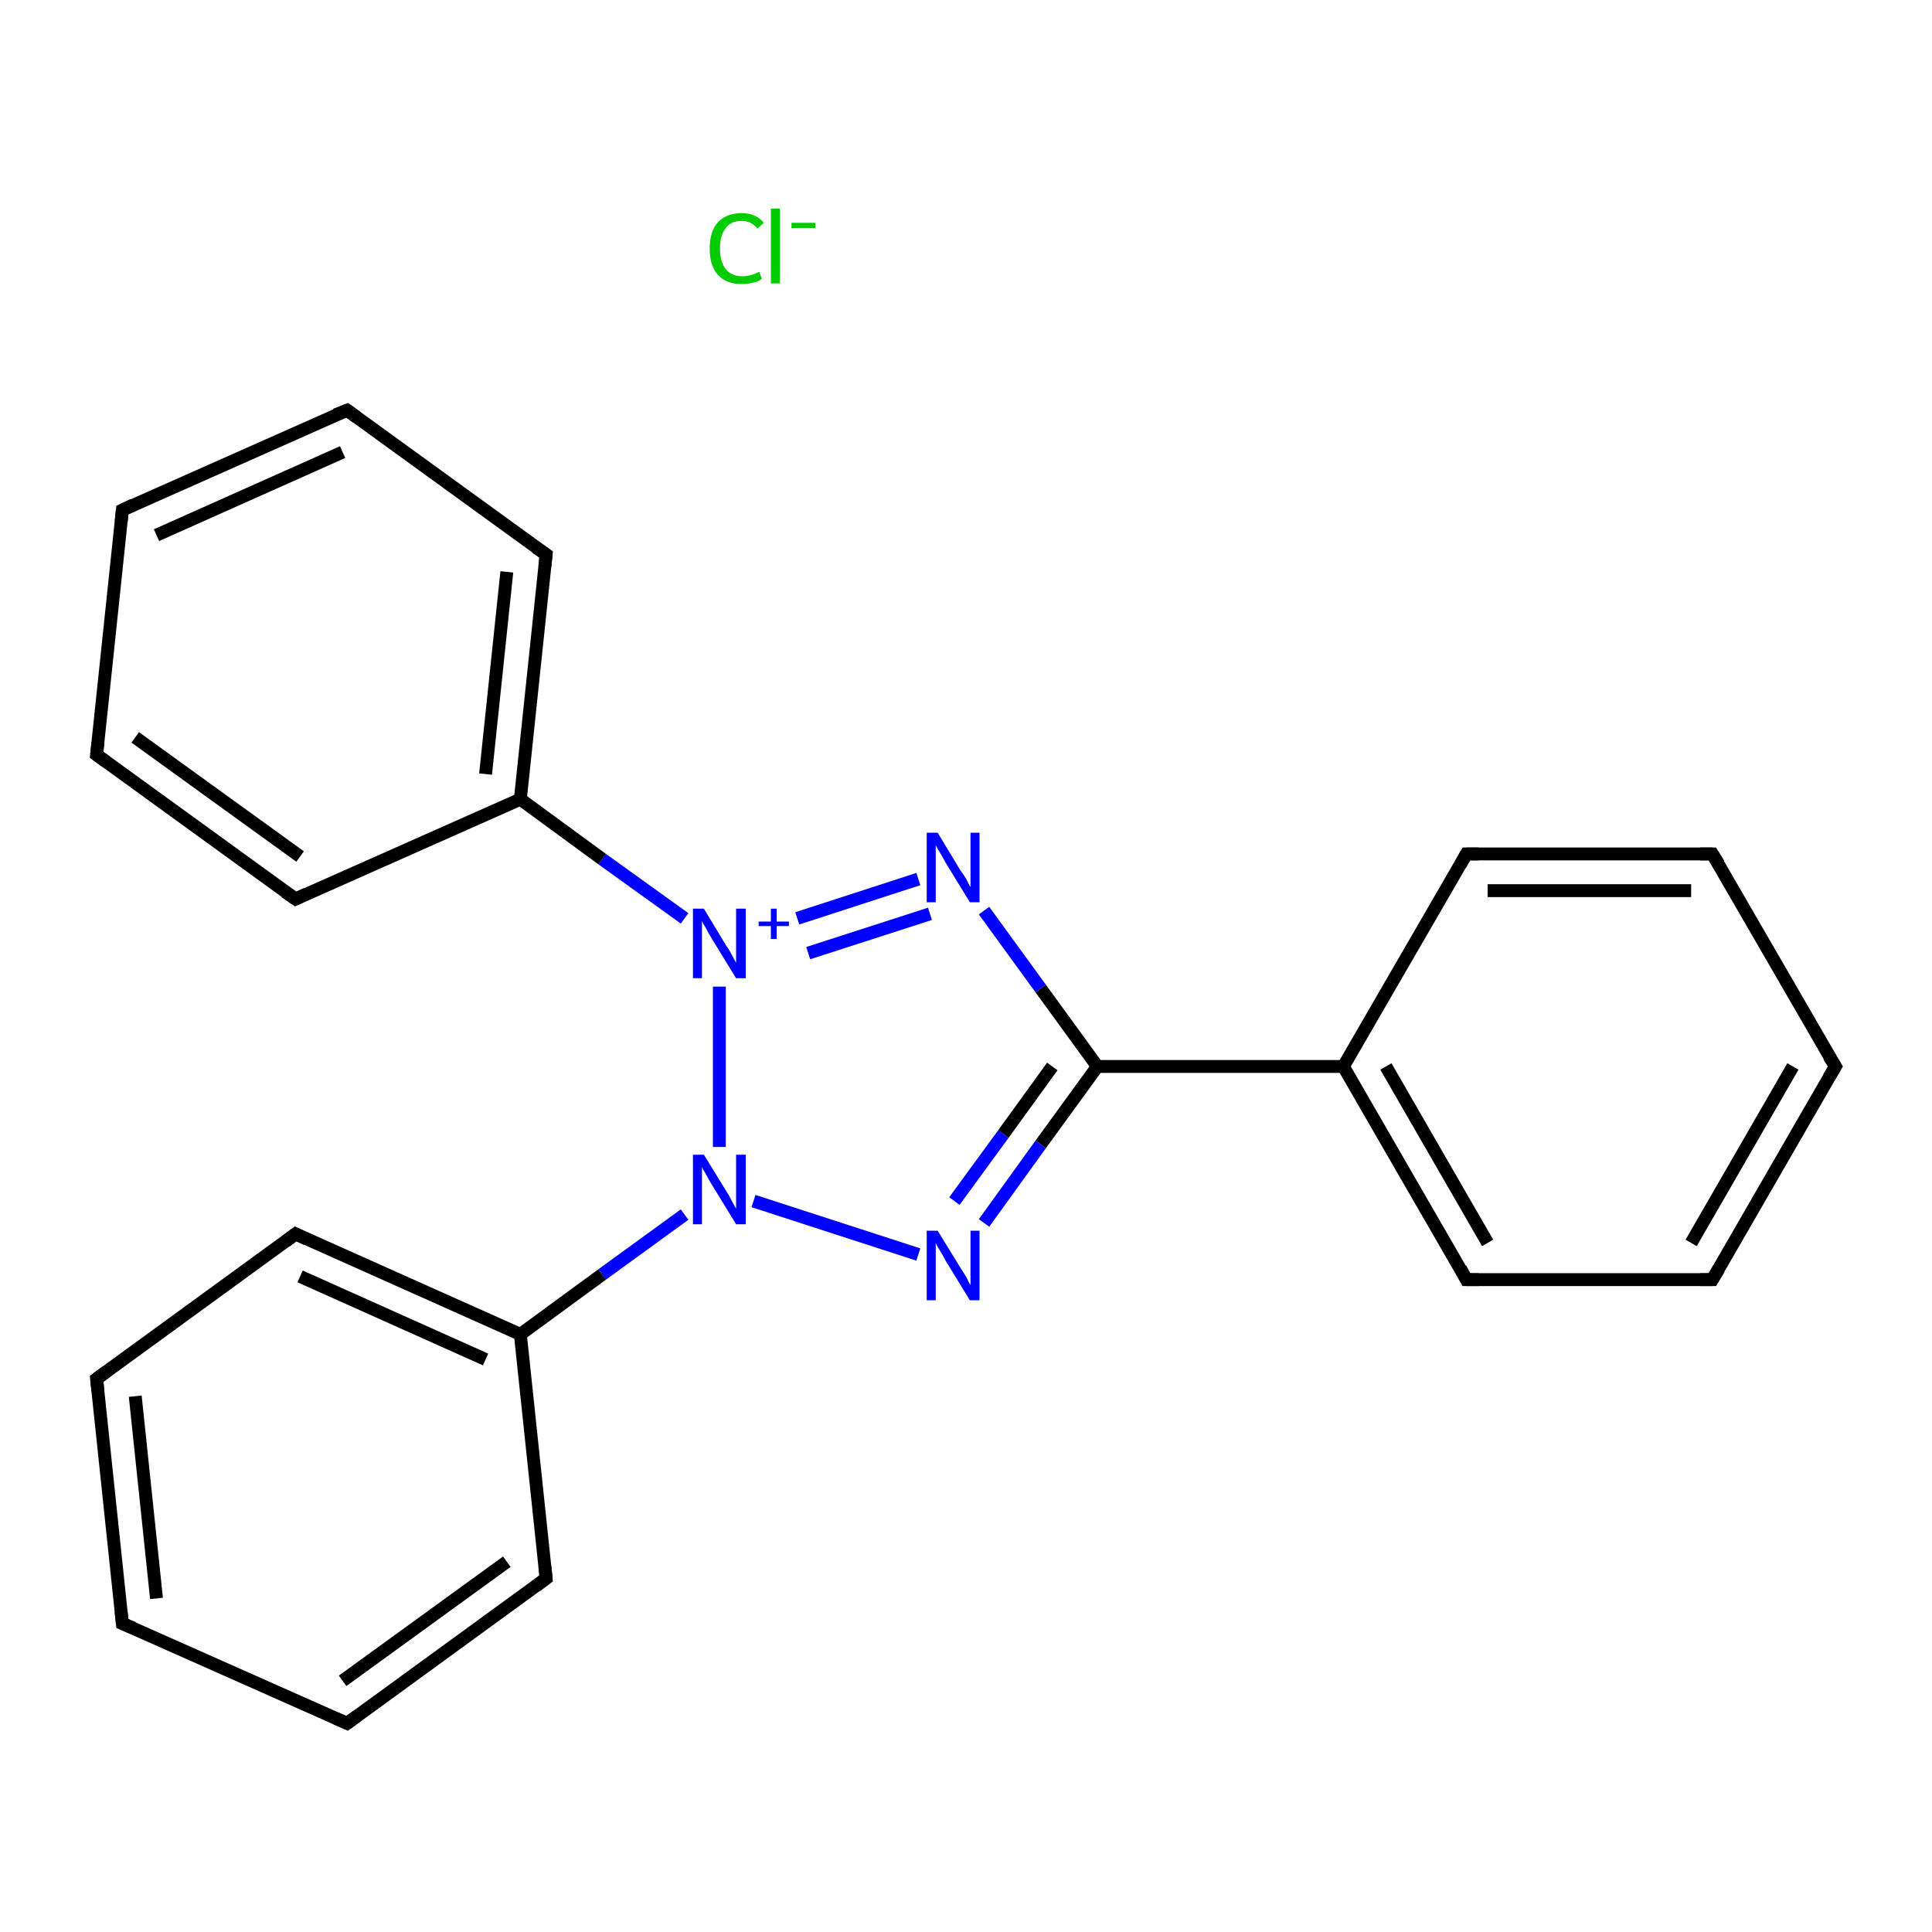 <?xml version='1.0' encoding='iso-8859-1'?>
<svg version='1.1' baseProfile='full'
              xmlns='http://www.w3.org/2000/svg'
                      xmlns:rdkit='http://www.rdkit.org/xml'
                      xmlns:xlink='http://www.w3.org/1999/xlink'
                  xml:space='preserve'
width='300px' height='300px' viewBox='0 0 300 300'>
<!-- END OF HEADER -->
<rect style='opacity:1.0;fill:#FFFFFF;stroke:none' width='300.0' height='300.0' x='0.0' y='0.0'> </rect>
<path class='bond-0 atom-1 atom-2' d='M 285.0,165.6 L 265.9,198.7' style='fill:none;fill-rule:evenodd;stroke:#000000;stroke-width:2.0px;stroke-linecap:butt;stroke-linejoin:miter;stroke-opacity:1' />
<path class='bond-0 atom-1 atom-2' d='M 278.4,165.6 L 262.6,193.0' style='fill:none;fill-rule:evenodd;stroke:#000000;stroke-width:2.0px;stroke-linecap:butt;stroke-linejoin:miter;stroke-opacity:1' />
<path class='bond-1 atom-2 atom-3' d='M 265.9,198.7 L 227.7,198.7' style='fill:none;fill-rule:evenodd;stroke:#000000;stroke-width:2.0px;stroke-linecap:butt;stroke-linejoin:miter;stroke-opacity:1' />
<path class='bond-2 atom-3 atom-4' d='M 227.7,198.7 L 208.6,165.6' style='fill:none;fill-rule:evenodd;stroke:#000000;stroke-width:2.0px;stroke-linecap:butt;stroke-linejoin:miter;stroke-opacity:1' />
<path class='bond-2 atom-3 atom-4' d='M 231.0,193.0 L 215.2,165.6' style='fill:none;fill-rule:evenodd;stroke:#000000;stroke-width:2.0px;stroke-linecap:butt;stroke-linejoin:miter;stroke-opacity:1' />
<path class='bond-3 atom-4 atom-5' d='M 208.6,165.6 L 170.4,165.6' style='fill:none;fill-rule:evenodd;stroke:#000000;stroke-width:2.0px;stroke-linecap:butt;stroke-linejoin:miter;stroke-opacity:1' />
<path class='bond-4 atom-5 atom-6' d='M 170.4,165.6 L 161.6,177.7' style='fill:none;fill-rule:evenodd;stroke:#000000;stroke-width:2.0px;stroke-linecap:butt;stroke-linejoin:miter;stroke-opacity:1' />
<path class='bond-4 atom-5 atom-6' d='M 161.6,177.7 L 152.8,189.9' style='fill:none;fill-rule:evenodd;stroke:#0000FF;stroke-width:2.0px;stroke-linecap:butt;stroke-linejoin:miter;stroke-opacity:1' />
<path class='bond-4 atom-5 atom-6' d='M 163.4,165.6 L 155.8,176.1' style='fill:none;fill-rule:evenodd;stroke:#000000;stroke-width:2.0px;stroke-linecap:butt;stroke-linejoin:miter;stroke-opacity:1' />
<path class='bond-4 atom-5 atom-6' d='M 155.8,176.1 L 148.2,186.5' style='fill:none;fill-rule:evenodd;stroke:#0000FF;stroke-width:2.0px;stroke-linecap:butt;stroke-linejoin:miter;stroke-opacity:1' />
<path class='bond-5 atom-6 atom-7' d='M 142.6,194.8 L 117.0,186.5' style='fill:none;fill-rule:evenodd;stroke:#0000FF;stroke-width:2.0px;stroke-linecap:butt;stroke-linejoin:miter;stroke-opacity:1' />
<path class='bond-6 atom-7 atom-8' d='M 106.3,188.6 L 93.5,197.9' style='fill:none;fill-rule:evenodd;stroke:#0000FF;stroke-width:2.0px;stroke-linecap:butt;stroke-linejoin:miter;stroke-opacity:1' />
<path class='bond-6 atom-7 atom-8' d='M 93.5,197.9 L 80.8,207.2' style='fill:none;fill-rule:evenodd;stroke:#000000;stroke-width:2.0px;stroke-linecap:butt;stroke-linejoin:miter;stroke-opacity:1' />
<path class='bond-7 atom-8 atom-9' d='M 80.8,207.2 L 45.9,191.6' style='fill:none;fill-rule:evenodd;stroke:#000000;stroke-width:2.0px;stroke-linecap:butt;stroke-linejoin:miter;stroke-opacity:1' />
<path class='bond-7 atom-8 atom-9' d='M 75.4,211.1 L 46.6,198.2' style='fill:none;fill-rule:evenodd;stroke:#000000;stroke-width:2.0px;stroke-linecap:butt;stroke-linejoin:miter;stroke-opacity:1' />
<path class='bond-8 atom-9 atom-10' d='M 45.9,191.6 L 15.0,214.1' style='fill:none;fill-rule:evenodd;stroke:#000000;stroke-width:2.0px;stroke-linecap:butt;stroke-linejoin:miter;stroke-opacity:1' />
<path class='bond-9 atom-10 atom-11' d='M 15.0,214.1 L 19.0,252.1' style='fill:none;fill-rule:evenodd;stroke:#000000;stroke-width:2.0px;stroke-linecap:butt;stroke-linejoin:miter;stroke-opacity:1' />
<path class='bond-9 atom-10 atom-11' d='M 21.0,216.8 L 24.3,248.2' style='fill:none;fill-rule:evenodd;stroke:#000000;stroke-width:2.0px;stroke-linecap:butt;stroke-linejoin:miter;stroke-opacity:1' />
<path class='bond-10 atom-11 atom-12' d='M 19.0,252.1 L 53.9,267.6' style='fill:none;fill-rule:evenodd;stroke:#000000;stroke-width:2.0px;stroke-linecap:butt;stroke-linejoin:miter;stroke-opacity:1' />
<path class='bond-11 atom-12 atom-13' d='M 53.9,267.6 L 84.8,245.1' style='fill:none;fill-rule:evenodd;stroke:#000000;stroke-width:2.0px;stroke-linecap:butt;stroke-linejoin:miter;stroke-opacity:1' />
<path class='bond-11 atom-12 atom-13' d='M 53.2,261.0 L 78.7,242.5' style='fill:none;fill-rule:evenodd;stroke:#000000;stroke-width:2.0px;stroke-linecap:butt;stroke-linejoin:miter;stroke-opacity:1' />
<path class='bond-12 atom-7 atom-14' d='M 111.7,178.1 L 111.7,153.2' style='fill:none;fill-rule:evenodd;stroke:#0000FF;stroke-width:2.0px;stroke-linecap:butt;stroke-linejoin:miter;stroke-opacity:1' />
<path class='bond-13 atom-14 atom-15' d='M 106.3,142.6 L 93.5,133.4' style='fill:none;fill-rule:evenodd;stroke:#0000FF;stroke-width:2.0px;stroke-linecap:butt;stroke-linejoin:miter;stroke-opacity:1' />
<path class='bond-13 atom-14 atom-15' d='M 93.5,133.4 L 80.8,124.1' style='fill:none;fill-rule:evenodd;stroke:#000000;stroke-width:2.0px;stroke-linecap:butt;stroke-linejoin:miter;stroke-opacity:1' />
<path class='bond-14 atom-15 atom-16' d='M 80.8,124.1 L 84.8,86.1' style='fill:none;fill-rule:evenodd;stroke:#000000;stroke-width:2.0px;stroke-linecap:butt;stroke-linejoin:miter;stroke-opacity:1' />
<path class='bond-14 atom-15 atom-16' d='M 75.4,120.2 L 78.7,88.8' style='fill:none;fill-rule:evenodd;stroke:#000000;stroke-width:2.0px;stroke-linecap:butt;stroke-linejoin:miter;stroke-opacity:1' />
<path class='bond-15 atom-16 atom-17' d='M 84.8,86.1 L 53.9,63.7' style='fill:none;fill-rule:evenodd;stroke:#000000;stroke-width:2.0px;stroke-linecap:butt;stroke-linejoin:miter;stroke-opacity:1' />
<path class='bond-16 atom-17 atom-18' d='M 53.9,63.7 L 19.0,79.2' style='fill:none;fill-rule:evenodd;stroke:#000000;stroke-width:2.0px;stroke-linecap:butt;stroke-linejoin:miter;stroke-opacity:1' />
<path class='bond-16 atom-17 atom-18' d='M 53.2,70.2 L 24.3,83.1' style='fill:none;fill-rule:evenodd;stroke:#000000;stroke-width:2.0px;stroke-linecap:butt;stroke-linejoin:miter;stroke-opacity:1' />
<path class='bond-17 atom-18 atom-19' d='M 19.0,79.2 L 15.0,117.2' style='fill:none;fill-rule:evenodd;stroke:#000000;stroke-width:2.0px;stroke-linecap:butt;stroke-linejoin:miter;stroke-opacity:1' />
<path class='bond-18 atom-19 atom-20' d='M 15.0,117.2 L 45.9,139.6' style='fill:none;fill-rule:evenodd;stroke:#000000;stroke-width:2.0px;stroke-linecap:butt;stroke-linejoin:miter;stroke-opacity:1' />
<path class='bond-18 atom-19 atom-20' d='M 21.0,114.5 L 46.6,133.0' style='fill:none;fill-rule:evenodd;stroke:#000000;stroke-width:2.0px;stroke-linecap:butt;stroke-linejoin:miter;stroke-opacity:1' />
<path class='bond-19 atom-14 atom-21' d='M 123.8,142.6 L 142.6,136.5' style='fill:none;fill-rule:evenodd;stroke:#0000FF;stroke-width:2.0px;stroke-linecap:butt;stroke-linejoin:miter;stroke-opacity:1' />
<path class='bond-19 atom-14 atom-21' d='M 125.5,148.0 L 144.4,141.9' style='fill:none;fill-rule:evenodd;stroke:#0000FF;stroke-width:2.0px;stroke-linecap:butt;stroke-linejoin:miter;stroke-opacity:1' />
<path class='bond-20 atom-4 atom-22' d='M 208.6,165.6 L 227.7,132.6' style='fill:none;fill-rule:evenodd;stroke:#000000;stroke-width:2.0px;stroke-linecap:butt;stroke-linejoin:miter;stroke-opacity:1' />
<path class='bond-21 atom-22 atom-23' d='M 227.7,132.6 L 265.9,132.6' style='fill:none;fill-rule:evenodd;stroke:#000000;stroke-width:2.0px;stroke-linecap:butt;stroke-linejoin:miter;stroke-opacity:1' />
<path class='bond-21 atom-22 atom-23' d='M 231.0,138.3 L 262.6,138.3' style='fill:none;fill-rule:evenodd;stroke:#000000;stroke-width:2.0px;stroke-linecap:butt;stroke-linejoin:miter;stroke-opacity:1' />
<path class='bond-22 atom-23 atom-1' d='M 265.9,132.6 L 285.0,165.6' style='fill:none;fill-rule:evenodd;stroke:#000000;stroke-width:2.0px;stroke-linecap:butt;stroke-linejoin:miter;stroke-opacity:1' />
<path class='bond-23 atom-21 atom-5' d='M 152.8,141.4 L 161.6,153.5' style='fill:none;fill-rule:evenodd;stroke:#0000FF;stroke-width:2.0px;stroke-linecap:butt;stroke-linejoin:miter;stroke-opacity:1' />
<path class='bond-23 atom-21 atom-5' d='M 161.6,153.5 L 170.4,165.6' style='fill:none;fill-rule:evenodd;stroke:#000000;stroke-width:2.0px;stroke-linecap:butt;stroke-linejoin:miter;stroke-opacity:1' />
<path class='bond-24 atom-13 atom-8' d='M 84.8,245.1 L 80.8,207.2' style='fill:none;fill-rule:evenodd;stroke:#000000;stroke-width:2.0px;stroke-linecap:butt;stroke-linejoin:miter;stroke-opacity:1' />
<path class='bond-25 atom-20 atom-15' d='M 45.9,139.6 L 80.8,124.1' style='fill:none;fill-rule:evenodd;stroke:#000000;stroke-width:2.0px;stroke-linecap:butt;stroke-linejoin:miter;stroke-opacity:1' />
<path d='M 284.0,167.3 L 285.0,165.6 L 284.0,164.0' style='fill:none;stroke:#000000;stroke-width:2.0px;stroke-linecap:butt;stroke-linejoin:miter;stroke-miterlimit:10;stroke-opacity:1;' />
<path d='M 266.9,197.0 L 265.9,198.7 L 264.0,198.7' style='fill:none;stroke:#000000;stroke-width:2.0px;stroke-linecap:butt;stroke-linejoin:miter;stroke-miterlimit:10;stroke-opacity:1;' />
<path d='M 229.6,198.7 L 227.7,198.7 L 226.8,197.0' style='fill:none;stroke:#000000;stroke-width:2.0px;stroke-linecap:butt;stroke-linejoin:miter;stroke-miterlimit:10;stroke-opacity:1;' />
<path d='M 47.6,192.4 L 45.9,191.6 L 44.3,192.8' style='fill:none;stroke:#000000;stroke-width:2.0px;stroke-linecap:butt;stroke-linejoin:miter;stroke-miterlimit:10;stroke-opacity:1;' />
<path d='M 16.5,213.0 L 15.0,214.1 L 15.2,216.0' style='fill:none;stroke:#000000;stroke-width:2.0px;stroke-linecap:butt;stroke-linejoin:miter;stroke-miterlimit:10;stroke-opacity:1;' />
<path d='M 18.8,250.2 L 19.0,252.1 L 20.7,252.8' style='fill:none;stroke:#000000;stroke-width:2.0px;stroke-linecap:butt;stroke-linejoin:miter;stroke-miterlimit:10;stroke-opacity:1;' />
<path d='M 52.1,266.8 L 53.9,267.6 L 55.4,266.5' style='fill:none;stroke:#000000;stroke-width:2.0px;stroke-linecap:butt;stroke-linejoin:miter;stroke-miterlimit:10;stroke-opacity:1;' />
<path d='M 83.2,246.3 L 84.8,245.1 L 84.6,243.2' style='fill:none;stroke:#000000;stroke-width:2.0px;stroke-linecap:butt;stroke-linejoin:miter;stroke-miterlimit:10;stroke-opacity:1;' />
<path d='M 84.6,88.0 L 84.8,86.1 L 83.2,85.0' style='fill:none;stroke:#000000;stroke-width:2.0px;stroke-linecap:butt;stroke-linejoin:miter;stroke-miterlimit:10;stroke-opacity:1;' />
<path d='M 55.4,64.8 L 53.9,63.7 L 52.1,64.4' style='fill:none;stroke:#000000;stroke-width:2.0px;stroke-linecap:butt;stroke-linejoin:miter;stroke-miterlimit:10;stroke-opacity:1;' />
<path d='M 20.7,78.4 L 19.0,79.2 L 18.8,81.1' style='fill:none;stroke:#000000;stroke-width:2.0px;stroke-linecap:butt;stroke-linejoin:miter;stroke-miterlimit:10;stroke-opacity:1;' />
<path d='M 15.2,115.3 L 15.0,117.2 L 16.5,118.3' style='fill:none;stroke:#000000;stroke-width:2.0px;stroke-linecap:butt;stroke-linejoin:miter;stroke-miterlimit:10;stroke-opacity:1;' />
<path d='M 44.3,138.5 L 45.9,139.6 L 47.6,138.8' style='fill:none;stroke:#000000;stroke-width:2.0px;stroke-linecap:butt;stroke-linejoin:miter;stroke-miterlimit:10;stroke-opacity:1;' />
<path d='M 226.8,134.2 L 227.7,132.6 L 229.6,132.6' style='fill:none;stroke:#000000;stroke-width:2.0px;stroke-linecap:butt;stroke-linejoin:miter;stroke-miterlimit:10;stroke-opacity:1;' />
<path d='M 264.0,132.6 L 265.9,132.6 L 266.9,134.2' style='fill:none;stroke:#000000;stroke-width:2.0px;stroke-linecap:butt;stroke-linejoin:miter;stroke-miterlimit:10;stroke-opacity:1;' />
<path class='atom-0' d='M 110.2 38.6
Q 110.2 35.9, 111.5 34.5
Q 112.8 33.1, 115.2 33.1
Q 117.4 33.1, 118.6 34.6
L 117.6 35.5
Q 116.7 34.3, 115.2 34.3
Q 113.5 34.3, 112.7 35.4
Q 111.8 36.5, 111.8 38.6
Q 111.8 40.7, 112.7 41.8
Q 113.6 42.9, 115.3 42.9
Q 116.5 42.9, 117.9 42.2
L 118.3 43.3
Q 117.8 43.7, 116.9 43.9
Q 116.1 44.1, 115.1 44.1
Q 112.8 44.1, 111.5 42.7
Q 110.2 41.3, 110.2 38.6
' fill='#00CC00'/>
<path class='atom-0' d='M 119.7 32.4
L 121.1 32.4
L 121.1 44.0
L 119.7 44.0
L 119.7 32.4
' fill='#00CC00'/>
<path class='atom-0' d='M 122.9 34.6
L 126.6 34.6
L 126.6 35.4
L 122.9 35.4
L 122.9 34.6
' fill='#00CC00'/>
<path class='atom-6' d='M 145.6 191.1
L 149.1 196.8
Q 149.5 197.4, 150.1 198.4
Q 150.6 199.5, 150.7 199.5
L 150.7 191.1
L 152.1 191.1
L 152.1 201.9
L 150.6 201.9
L 146.8 195.7
Q 146.4 194.9, 145.9 194.1
Q 145.4 193.3, 145.3 193.0
L 145.3 201.9
L 143.9 201.9
L 143.9 191.1
L 145.6 191.1
' fill='#0000FF'/>
<path class='atom-7' d='M 109.3 179.3
L 112.8 185.0
Q 113.2 185.6, 113.7 186.6
Q 114.3 187.7, 114.3 187.7
L 114.3 179.3
L 115.8 179.3
L 115.8 190.1
L 114.3 190.1
L 110.5 183.9
Q 110.0 183.1, 109.6 182.3
Q 109.1 181.5, 109.0 181.2
L 109.0 190.1
L 107.6 190.1
L 107.6 179.3
L 109.3 179.3
' fill='#0000FF'/>
<path class='atom-14' d='M 109.3 141.1
L 112.8 146.9
Q 113.2 147.4, 113.7 148.4
Q 114.3 149.5, 114.3 149.5
L 114.3 141.1
L 115.8 141.1
L 115.8 151.9
L 114.3 151.9
L 110.5 145.7
Q 110.0 144.9, 109.6 144.1
Q 109.1 143.3, 109.0 143.0
L 109.0 151.9
L 107.6 151.9
L 107.6 141.1
L 109.3 141.1
' fill='#0000FF'/>
<path class='atom-14' d='M 117.8 143.1
L 119.7 143.1
L 119.7 141.1
L 120.6 141.1
L 120.6 143.1
L 122.5 143.1
L 122.5 143.8
L 120.6 143.8
L 120.6 145.8
L 119.7 145.8
L 119.7 143.8
L 117.8 143.8
L 117.8 143.1
' fill='#0000FF'/>
<path class='atom-21' d='M 145.6 129.3
L 149.1 135.1
Q 149.5 135.6, 150.1 136.6
Q 150.6 137.7, 150.7 137.7
L 150.7 129.3
L 152.1 129.3
L 152.1 140.1
L 150.6 140.1
L 146.8 133.9
Q 146.4 133.1, 145.9 132.3
Q 145.4 131.5, 145.3 131.2
L 145.3 140.1
L 143.9 140.1
L 143.9 129.3
L 145.6 129.3
' fill='#0000FF'/>
</svg>
